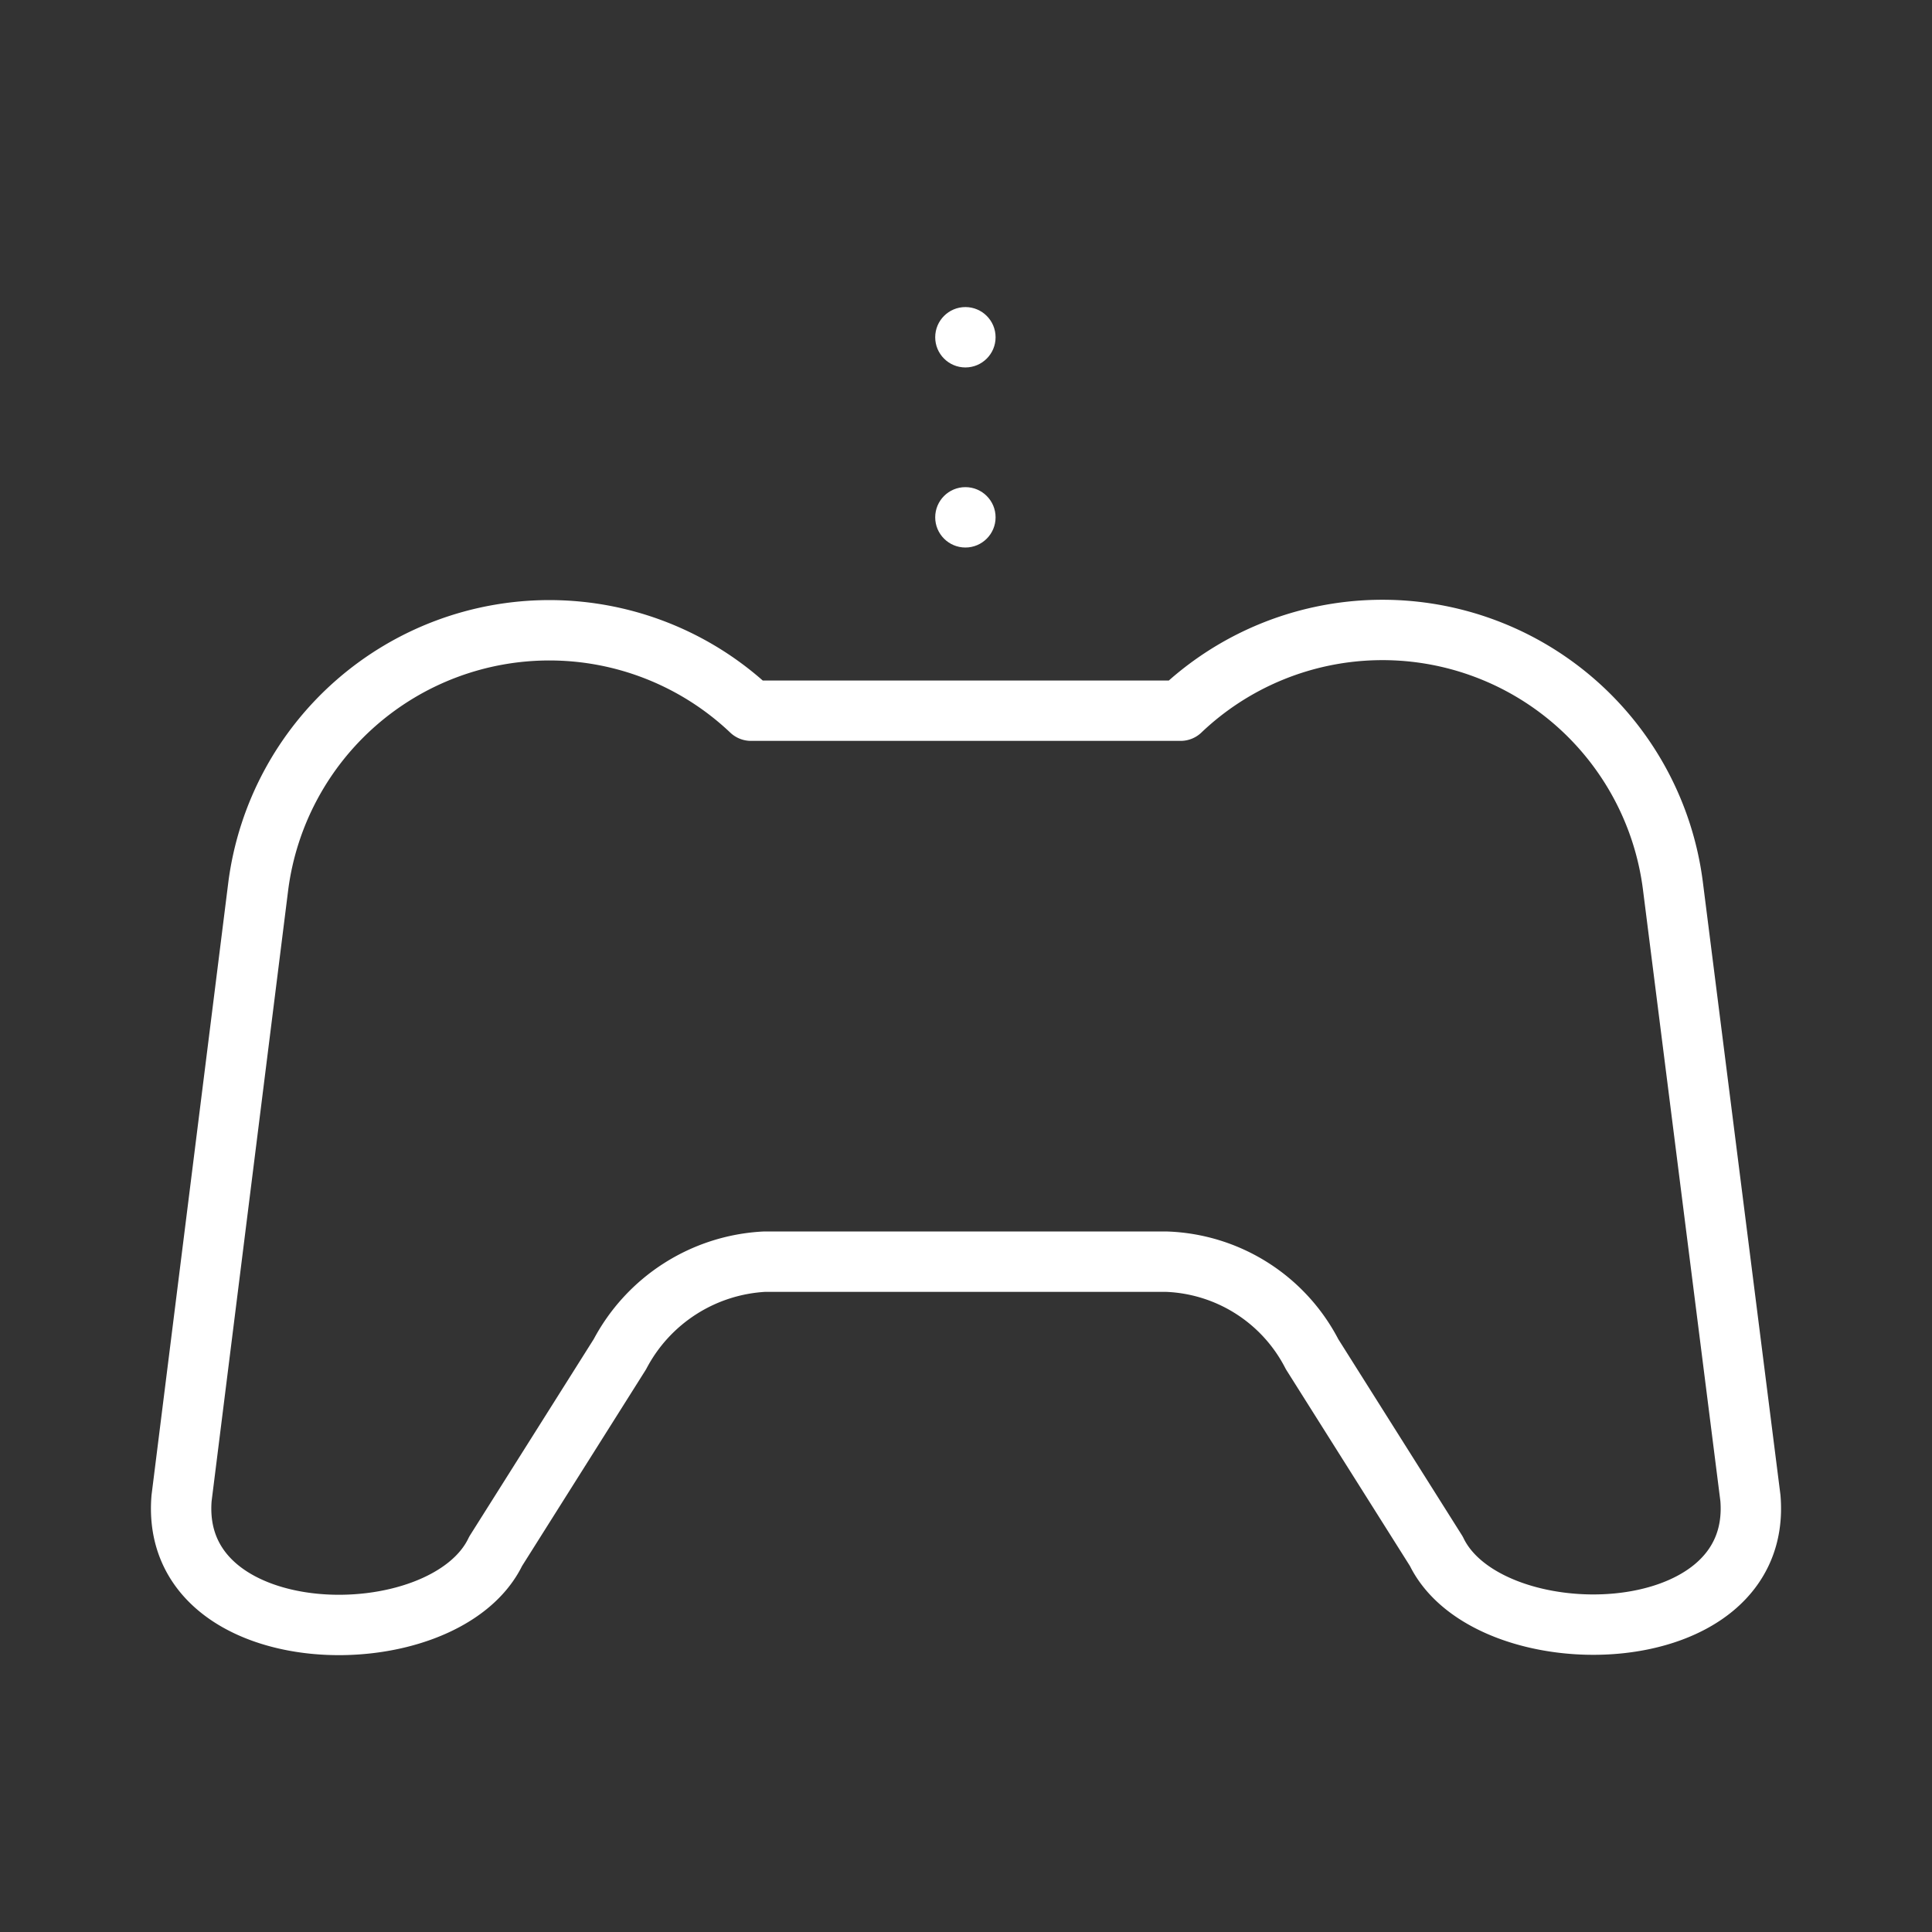 <ns0:svg xmlns:ns0="http://www.w3.org/2000/svg" viewBox="0 0 48 48" style="stroke-width:1.5px"><ns0:rect x="0" y="0" width="48" height="48" fill="#333333" stroke="none"/><ns0:defs style="stroke-width:1.5px"><ns0:style style="stroke-width:1.5px">.a{fill:none;stroke:#fff;stroke-linecap:round;stroke-linejoin:round;}.b{fill:#fff;}</ns0:style></ns0:defs><ns0:path class="a" d="M41.561,21.993h0a7.274,7.274,0,0,0-12.23-4.336H18.659a7.284,7.284,0,0,0-4.996-1.998h0a7.294,7.294,0,0,0-7.244,6.335h0L4.511,37.221c-.32,3.887,6.525,3.997,7.804,1.319l3.087-4.896a4.316,4.316,0,0,1,3.587-2.298h9.992a4.237,4.237,0,0,1,3.617,2.298l3.087,4.896c1.279,2.658,8.123,2.568,7.804-1.319Z" style="stroke-width:1.5px" /><ns0:circle class="b" cx="23.985" cy="12.853" r="0.75" style="stroke-width:1.5px" /><ns0:circle class="b" cx="23.985" cy="8.379" r="0.75" style="stroke-width:1.5px" /></ns0:svg>